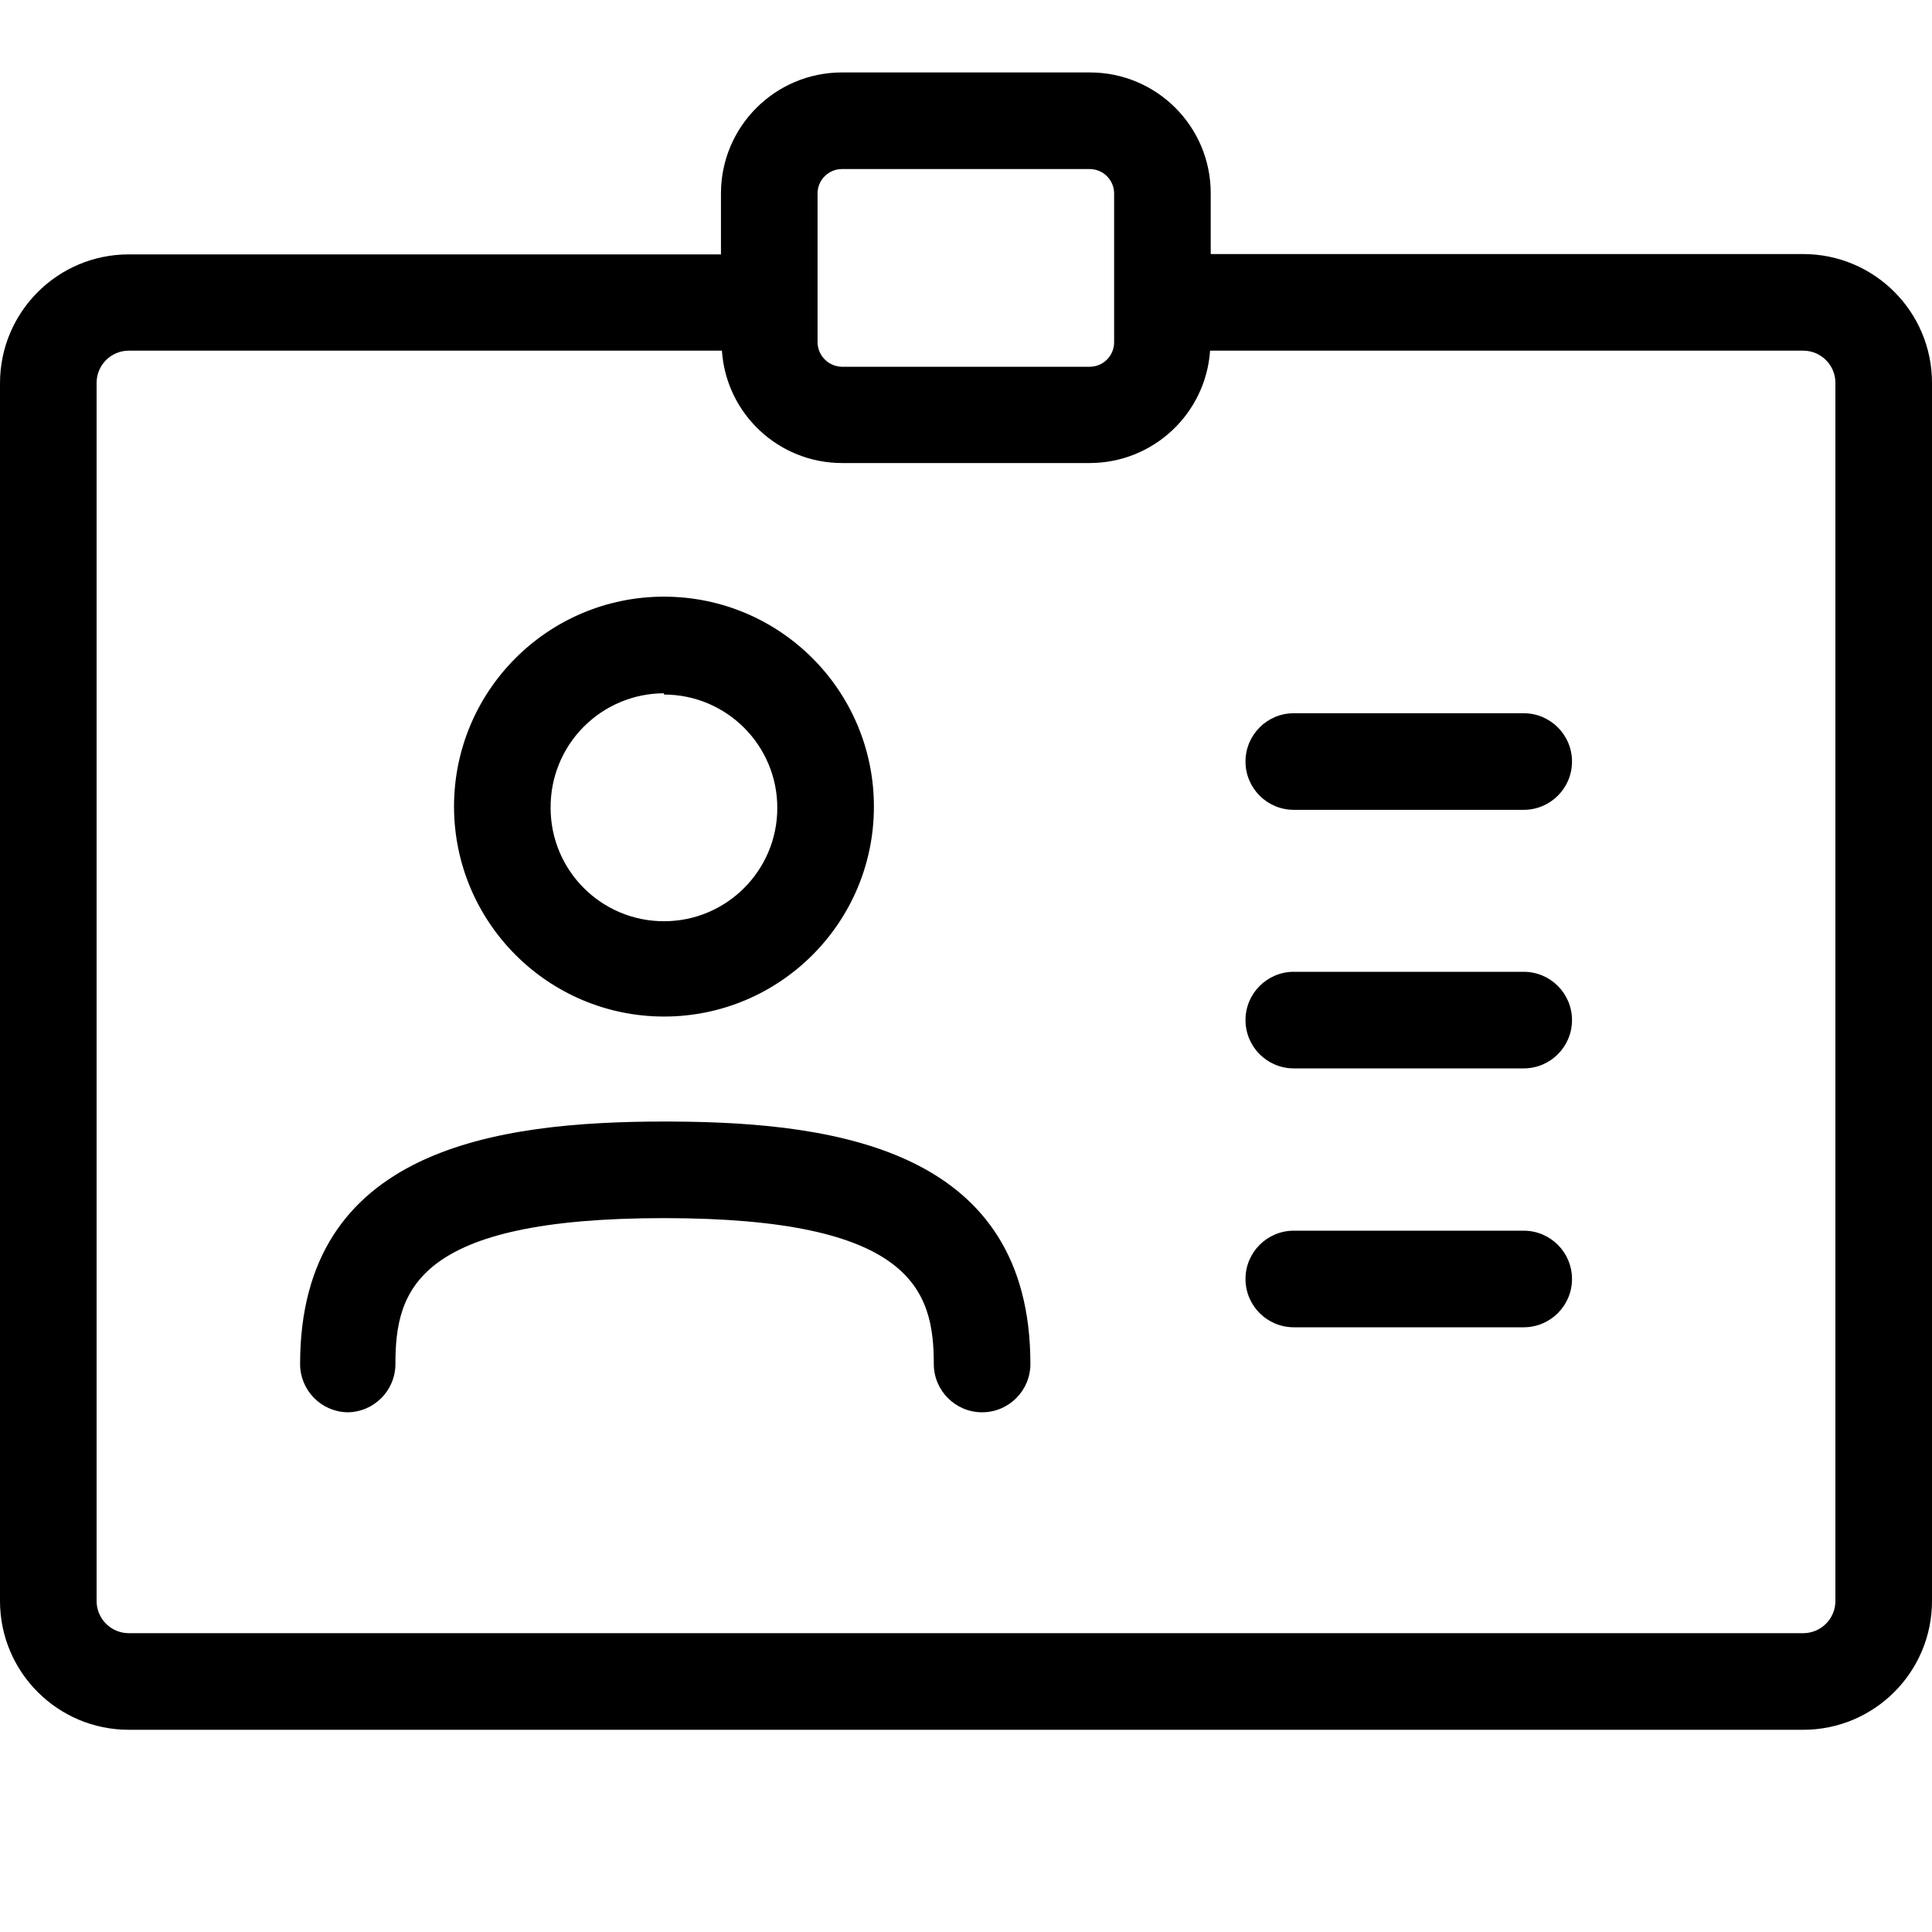 <?xml version="1.0" encoding="UTF-8"?>
<svg width="60px" height="60px" viewBox="0 0 60 60" version="1.1" 
    xmlns="http://www.w3.org/2000/svg" 
    xmlns:xlink="http://www.w3.org/1999/xlink">
    <!-- Generator: Sketch 61 (89581) - https://sketch.com -->

    <desc>Created with Sketch.</desc>
    <g id="Icons/60/id-badge" stroke="none" stroke-width="1" fill="none" fill-rule="evenodd">
        <path class="cls-1" d="M33.85,2.25 C35.921,2.25 37.6,3.929 37.6,6 L37.6,6 L37.6,7.89 L56,7.89 C58.209,7.89 60,9.681 60,11.89 L60,11.89 L60,49.72 C60,51.929 58.209,53.72 56,53.72 L56,53.72 L4,53.72 C1.791,53.72 -4.99996169e-08,51.929 -4.99996169e-08,49.72 L-4.99996169e-08,49.72 L-4.99996169e-08,11.9 C-4.99996169e-08,9.691 1.791,7.9 4,7.9 L4,7.9 L22.39,7.9 L22.39,6 C22.395,3.931 24.071,2.255 26.14,2.25 L26.14,2.25 Z M22.42,10.89 L4,10.89 C3.448,10.89 3,11.338 3,11.89 L3,11.89 L3,49.72 C3,50.272 3.448,50.72 4,50.72 L4,50.72 L56,50.72 C56.552,50.72 57,50.272 57,49.72 L57,49.72 L57,11.89 C57,11.338 56.552,10.89 56,10.89 L56,10.89 L37.58,10.89 C37.444,12.851 35.816,14.374 33.85,14.38 L33.85,14.38 L26.14,14.38 C24.176,14.374 22.551,12.85 22.42,10.89 L22.42,10.89 Z M20.904,34.831 C26.125,34.858 32,35.783 32,42.36 C32,43.188 31.328,43.86 30.5,43.86 C29.672,43.86 29,43.188 29,42.36 C29,40.07 28.32,37.83 20.62,37.83 C12.92,37.83 12.28,40.07 12.28,42.36 C12.28,43.188 11.608,43.86 10.78,43.86 C9.967,43.838 9.32,43.173 9.32,42.36 C9.32,35.68 15.38,34.83 20.66,34.83 Z M47.32,38.22 C48.148,38.22 48.82,38.892 48.82,39.72 C48.82,40.548 48.148,41.22 47.32,41.22 L47.32,41.22 L40.18,41.22 C39.352,41.22 38.68,40.548 38.68,39.72 C38.68,38.892 39.352,38.22 40.18,38.22 L40.18,38.22 Z M47.32,30.18 C48.148,30.18 48.82,30.852 48.82,31.68 C48.82,32.508 48.148,33.18 47.32,33.18 L47.32,33.18 L40.18,33.18 C39.352,33.18 38.68,32.508 38.68,31.68 C38.68,30.852 39.352,30.18 40.18,30.18 L40.18,30.18 Z M20.62,18.53 C24.221,18.53 27.14,21.449 27.14,25.05 C27.14,28.651 24.221,31.57 20.62,31.57 C17.021,31.564 14.106,28.649 14.1,25.05 C14.1,21.449 17.019,18.53 20.62,18.53 Z M20.62,21.53 C19.68,21.533 18.78,21.91 18.12,22.578 C17.459,23.246 17.092,24.15 17.1,25.09 C17.1,27.034 18.676,28.61 20.62,28.61 C22.564,28.61 24.14,27.034 24.14,25.09 C24.14,23.146 22.564,21.57 20.62,21.57 L20.62,21.57 Z M47.32,22.15 C48.148,22.15 48.82,22.822 48.82,23.65 C48.82,24.478 48.148,25.15 47.32,25.15 L47.32,25.15 L40.18,25.15 C39.352,25.15 38.68,24.478 38.68,23.65 C38.68,22.822 39.352,22.15 40.18,22.15 L40.18,22.15 Z M33.85,5.25 L26.14,5.25 C25.728,5.255 25.395,5.588 25.39,6 L25.39,6 L25.39,10.64 C25.401,11.05 25.73,11.379 26.14,11.39 L26.14,11.39 L33.85,11.39 C34.262,11.385 34.595,11.052 34.6,10.64 L34.6,10.64 L34.6,6 C34.595,5.588 34.262,5.255 33.85,5.25 L33.85,5.25 Z" id="id-badge-60" fill="#000000"></path>
    </g>
</svg>